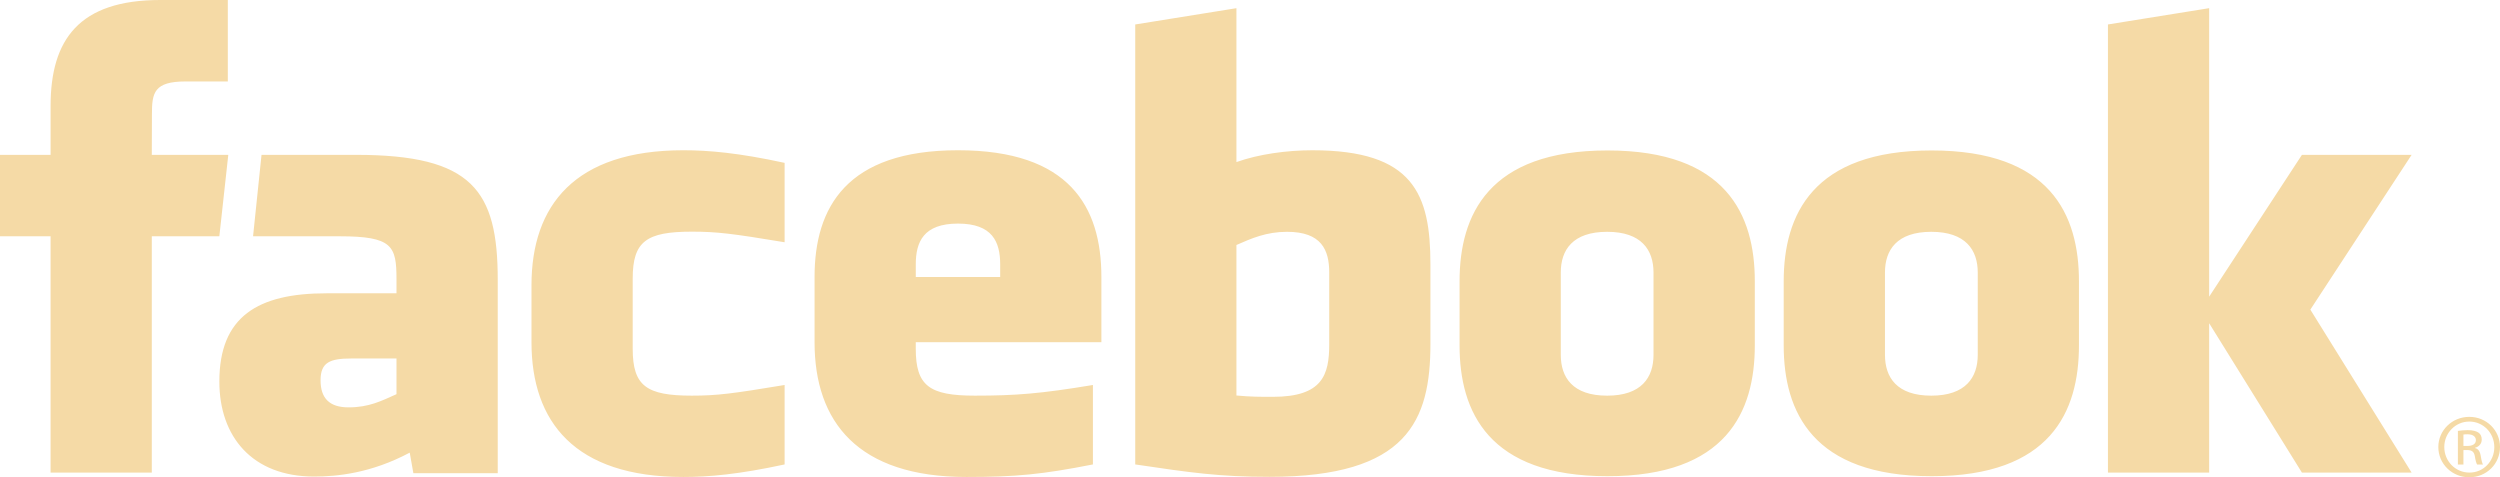 <svg width="220" height="42" viewBox="0 0 220 42" fill="none" xmlns="http://www.w3.org/2000/svg">
<path d="M113.261 20.399C111.444 20.399 110.135 20.974 108.807 21.559V34.804C110.079 34.921 110.808 34.921 112.015 34.921C116.375 34.921 116.972 32.995 116.972 30.306V23.98C116.972 21.994 116.289 20.399 113.261 20.399ZM84.304 19.676C81.279 19.676 80.588 21.278 80.588 23.262V24.377H88.016V23.262C88.016 21.278 87.325 19.676 84.304 19.676ZM28.209 33.463C28.209 35.032 28.976 35.848 30.671 35.848C32.488 35.848 33.565 35.276 34.891 34.689V31.547H30.917C29.035 31.547 28.209 31.884 28.209 33.463ZM141.429 20.399C138.398 20.399 137.349 21.994 137.349 23.98V31.227C137.349 33.218 138.398 34.818 141.429 34.818C144.451 34.818 145.509 33.218 145.509 31.227V23.98C145.508 21.994 144.45 20.399 141.429 20.399ZM13.358 41.589H4.451V20.793H0V13.627H4.452V9.323C4.452 3.476 6.964 0 14.104 0H20.048V7.168H16.333C13.553 7.168 13.37 8.17 13.37 10.039L13.358 13.626H20.089L19.302 20.792H13.358V41.589ZM43.801 41.644H36.377L36.056 39.832C32.666 41.644 29.641 41.937 27.645 41.937C22.201 41.937 19.303 38.429 19.303 33.577C19.303 27.853 22.685 25.81 28.734 25.81H34.891V24.572C34.891 21.65 34.544 20.793 29.886 20.793H22.269L23.014 13.627H31.339C41.56 13.627 43.801 16.741 43.801 24.63V41.644ZM69.046 21.318C64.427 20.554 63.1 20.386 60.877 20.386C56.885 20.386 55.678 21.236 55.678 24.506V30.693C55.678 33.964 56.885 34.817 60.877 34.817C63.1 34.817 64.427 34.646 69.046 33.879V40.87C65 41.745 62.364 41.974 60.136 41.974C50.572 41.974 46.771 37.123 46.771 30.116V25.096C46.771 18.082 50.572 13.222 60.136 13.222C62.364 13.222 65 13.453 69.046 14.332V21.318ZM96.922 30.116H80.587V30.693C80.587 33.964 81.795 34.817 85.787 34.817C89.375 34.817 91.565 34.646 96.177 33.879V40.87C91.729 41.745 89.412 41.974 85.048 41.974C75.484 41.974 71.681 37.123 71.681 30.116V24.376C71.681 18.244 74.502 13.222 84.303 13.222C94.104 13.222 96.922 18.186 96.922 24.376V30.116ZM125.878 30.248C125.878 37.021 123.871 41.962 111.713 41.962C107.323 41.962 104.747 41.59 99.901 40.87V2.153L108.806 0.72V14.263C110.731 13.574 113.221 13.223 115.488 13.223C124.393 13.223 125.877 17.074 125.877 23.263V30.248H125.878ZM154.423 30.395C154.423 36.239 151.922 41.906 141.458 41.906C130.99 41.906 128.442 36.239 128.442 30.395V24.754C128.442 18.908 130.99 13.24 141.458 13.24C151.922 13.24 154.423 18.908 154.423 24.754V30.395ZM182.948 30.395C182.948 36.239 180.444 41.906 169.983 41.906C159.514 41.906 156.966 36.239 156.966 30.395V24.754C156.966 18.908 159.514 13.24 169.983 13.24C180.444 13.24 182.948 18.908 182.948 24.754V30.395ZM212.222 41.589H202.57L194.406 28.445V41.589H185.499V2.152L194.406 0.719V26.107L202.57 13.627H212.222L203.31 27.247L212.222 41.589ZM169.952 20.399C166.927 20.399 165.877 21.994 165.877 23.98V31.227C165.877 33.218 166.927 34.818 169.952 34.818C172.973 34.818 174.042 33.218 174.042 31.227V23.98C174.042 21.994 172.973 20.399 169.952 20.399ZM217.306 36.684C218.806 36.684 220 37.864 220 39.337C220 40.833 218.805 42 217.294 42C215.792 42 214.573 40.833 214.573 39.337C214.573 37.864 215.792 36.684 217.294 36.684H217.306ZM217.294 37.097C216.086 37.097 215.097 38.1 215.097 39.337C215.097 40.597 216.087 41.587 217.306 41.587C218.526 41.599 219.5 40.597 219.5 39.349C219.5 38.101 218.526 37.097 217.306 37.097H217.294ZM216.294 40.881V37.921C216.55 37.887 216.795 37.852 217.161 37.852C217.625 37.852 217.929 37.947 218.115 38.075C218.295 38.206 218.392 38.405 218.392 38.687C218.392 39.078 218.125 39.313 217.796 39.408V39.431C218.064 39.479 218.247 39.712 218.309 40.148C218.38 40.608 218.454 40.784 218.502 40.88H217.99C217.918 40.784 217.843 40.514 217.782 40.124C217.711 39.748 217.513 39.606 217.122 39.606H216.783V40.881H216.294ZM216.782 39.243H217.137C217.538 39.243 217.879 39.101 217.879 38.734C217.879 38.475 217.685 38.217 217.137 38.217C216.977 38.217 216.866 38.228 216.782 38.239V39.243Z" fill="#F5DAA6"/>
</svg>
